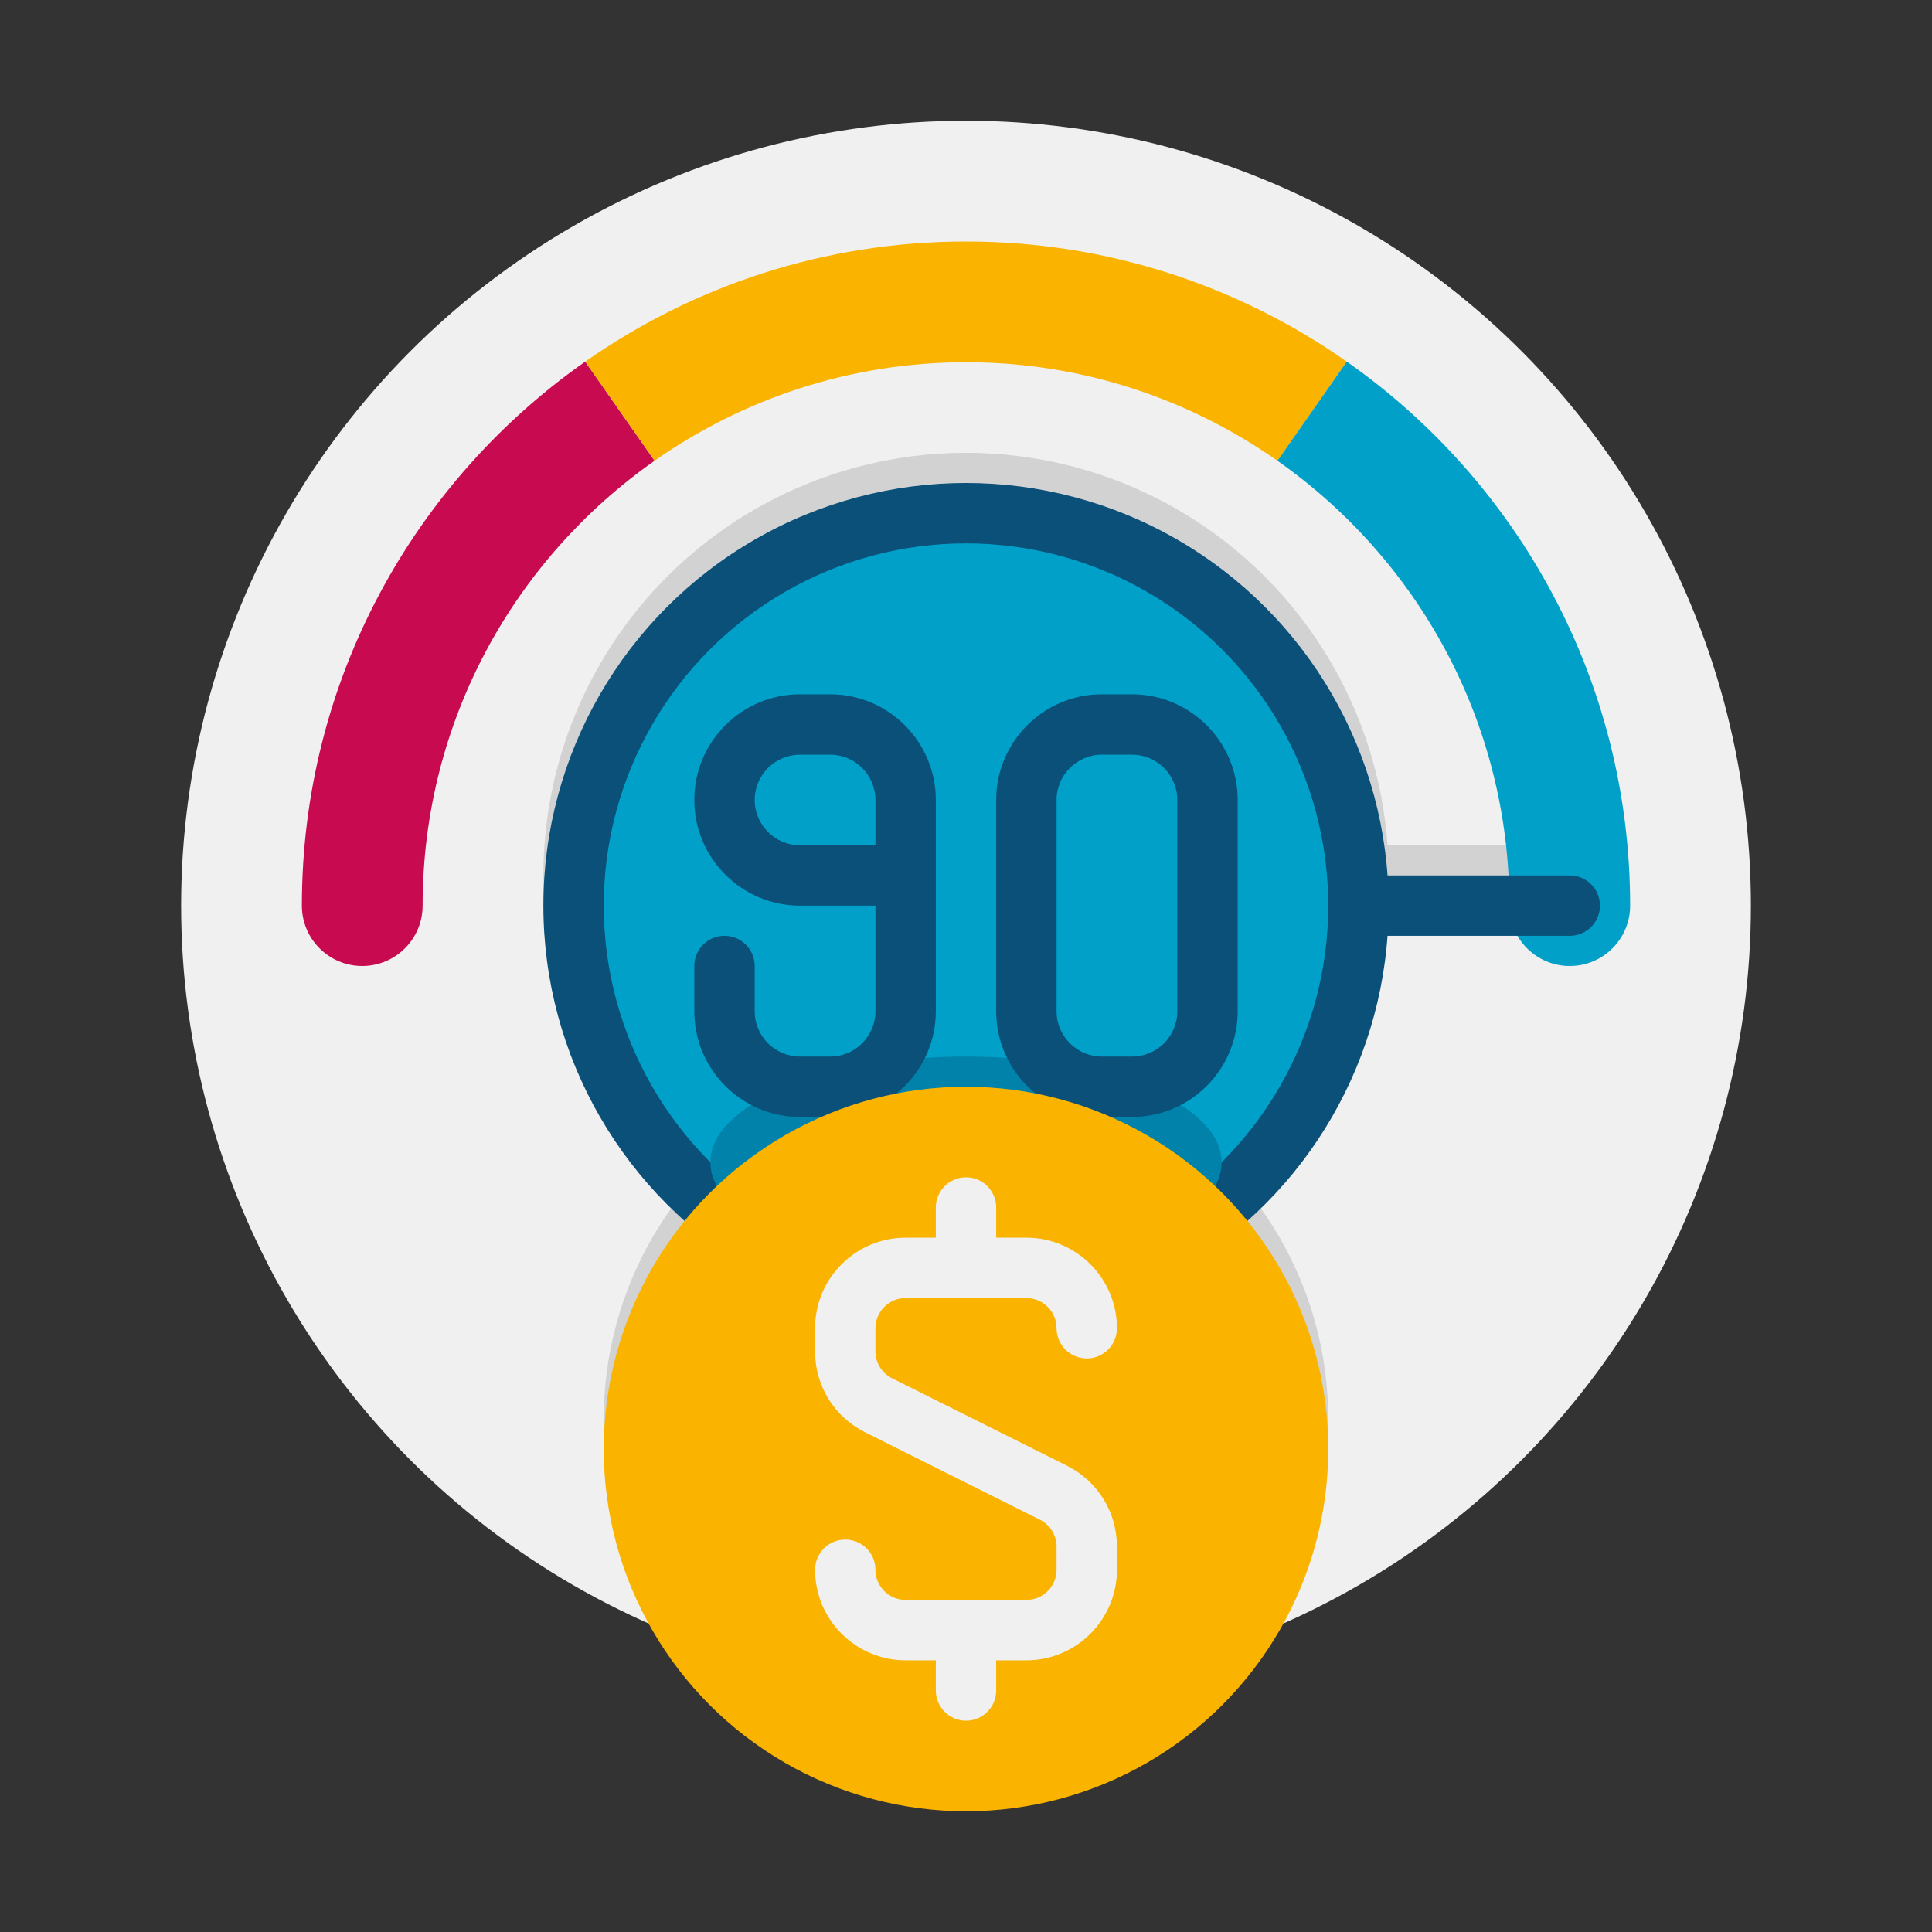 <!-- icon666.com - MILLIONS vector ICONS FREE --><svg enable-background="new 0 0 64 64" viewBox="0 0 64 64" xmlns="http://www.w3.org/2000/svg"><rect x="0" y="0" width="64" height="64" fill="#333333" stroke="none"/><g id="Icons"><g><g><circle cx="32" cy="30" fill="#f0f0f0" r="26"></circle></g><g><circle cx="32" cy="47" fill="#d2d2d2" r="12"></circle></g><g><path d="m52 30h-20c-.552 0-1-.448-1-1s.448-1 1-1h20c.553 0 1 .448 1 1s-.447 1-1 1z" fill="#d2d2d2"></path></g><g><circle cx="32" cy="29" fill="#d2d2d2" r="14"></circle></g><g><g><path d="m10 30c0 1.105.895 2 2 2s2-.895 2-2c0-6.1 3.042-11.482 7.684-14.737l-2.298-3.283c-5.673 3.979-9.386 10.564-9.386 18.02z" fill="#c80a50"></path></g><g><path d="m32 8c-4.694 0-9.042 1.475-12.614 3.98l2.298 3.283c2.923-2.05 6.475-3.263 10.316-3.263s7.393 1.213 10.316 3.263l2.298-3.283c-3.572-2.505-7.92-3.98-12.614-3.98z" fill="#fab400"></path></g><g><path d="m44.614 11.98-2.298 3.283c4.642 3.255 7.684 8.637 7.684 14.737 0 1.105.895 2 2 2s2-.895 2-2c0-7.456-3.713-14.041-9.386-18.02z" fill="#00a0c8"></path></g></g><g><g><path d="m52 31h-20c-.552 0-1-.448-1-1s.448-1 1-1h20c.553 0 1 .448 1 1s-.447 1-1 1z" fill="#0a5078"></path></g><g><circle cx="32" cy="30" fill="#0a5078" r="14"></circle></g><g><circle cx="32" cy="30" fill="#00a0c8" r="12"></circle></g><g><ellipse cx="32" cy="38.5" fill="#0082aa" rx="8.469" ry="3.5"></ellipse></g></g><g fill="#0a5078"><path d="m27.5 23h-1c-1.93 0-3.5 1.57-3.5 3.5s1.57 3.5 3.5 3.5h2.5v3.5c0 .827-.673 1.5-1.5 1.5h-1c-.827 0-1.5-.673-1.5-1.5v-1.5c0-.552-.448-1-1-1s-1 .448-1 1v1.5c0 1.93 1.57 3.5 3.5 3.5h1c1.93 0 3.5-1.57 3.5-3.5v-7c0-1.93-1.57-3.5-3.5-3.5zm-2.5 3.5c0-.827.673-1.5 1.5-1.5h1c.827 0 1.5.673 1.5 1.5v1.5h-2.5c-.827 0-1.5-.673-1.5-1.5z"></path><path d="m37.5 23h-1c-1.93 0-3.5 1.57-3.5 3.5v7c0 1.93 1.57 3.5 3.5 3.5h1c1.93 0 3.5-1.57 3.5-3.5v-7c0-1.93-1.57-3.5-3.5-3.5zm1.5 10.5c0 .827-.673 1.5-1.5 1.5h-1c-.827 0-1.5-.673-1.5-1.5v-7c0-.827.673-1.5 1.5-1.5h1c.827 0 1.5.673 1.5 1.5z"></path></g><g><g><circle cx="32" cy="48" fill="#fab400" r="12"></circle></g><path d="m35.342 48.553-5.789-2.895c-.341-.17-.553-.513-.553-.894v-.764c0-.551.449-1 1-1h4c.552 0 1 .449 1 1 0 .552.447 1 1 1s1-.448 1-1c0-1.654-1.346-3-3-3h-1v-1c0-.552-.448-1-1-1s-1 .448-1 1v1h-1c-1.654 0-3 1.346-3 3v.764c0 1.143.635 2.171 1.658 2.683l5.789 2.895c.341.17.553.513.553.894v.764c0 .551-.448 1-1 1h-4c-.551 0-1-.449-1-1 0-.552-.448-1-1-1s-1 .448-1 1c0 1.654 1.346 3 3 3h1v1c0 .552.448 1 1 1s1-.448 1-1v-1h1c1.654 0 3-1.346 3-3v-.764c0-1.144-.636-2.172-1.658-2.683z" fill="#f0f0f0"></path></g></g></g></svg>